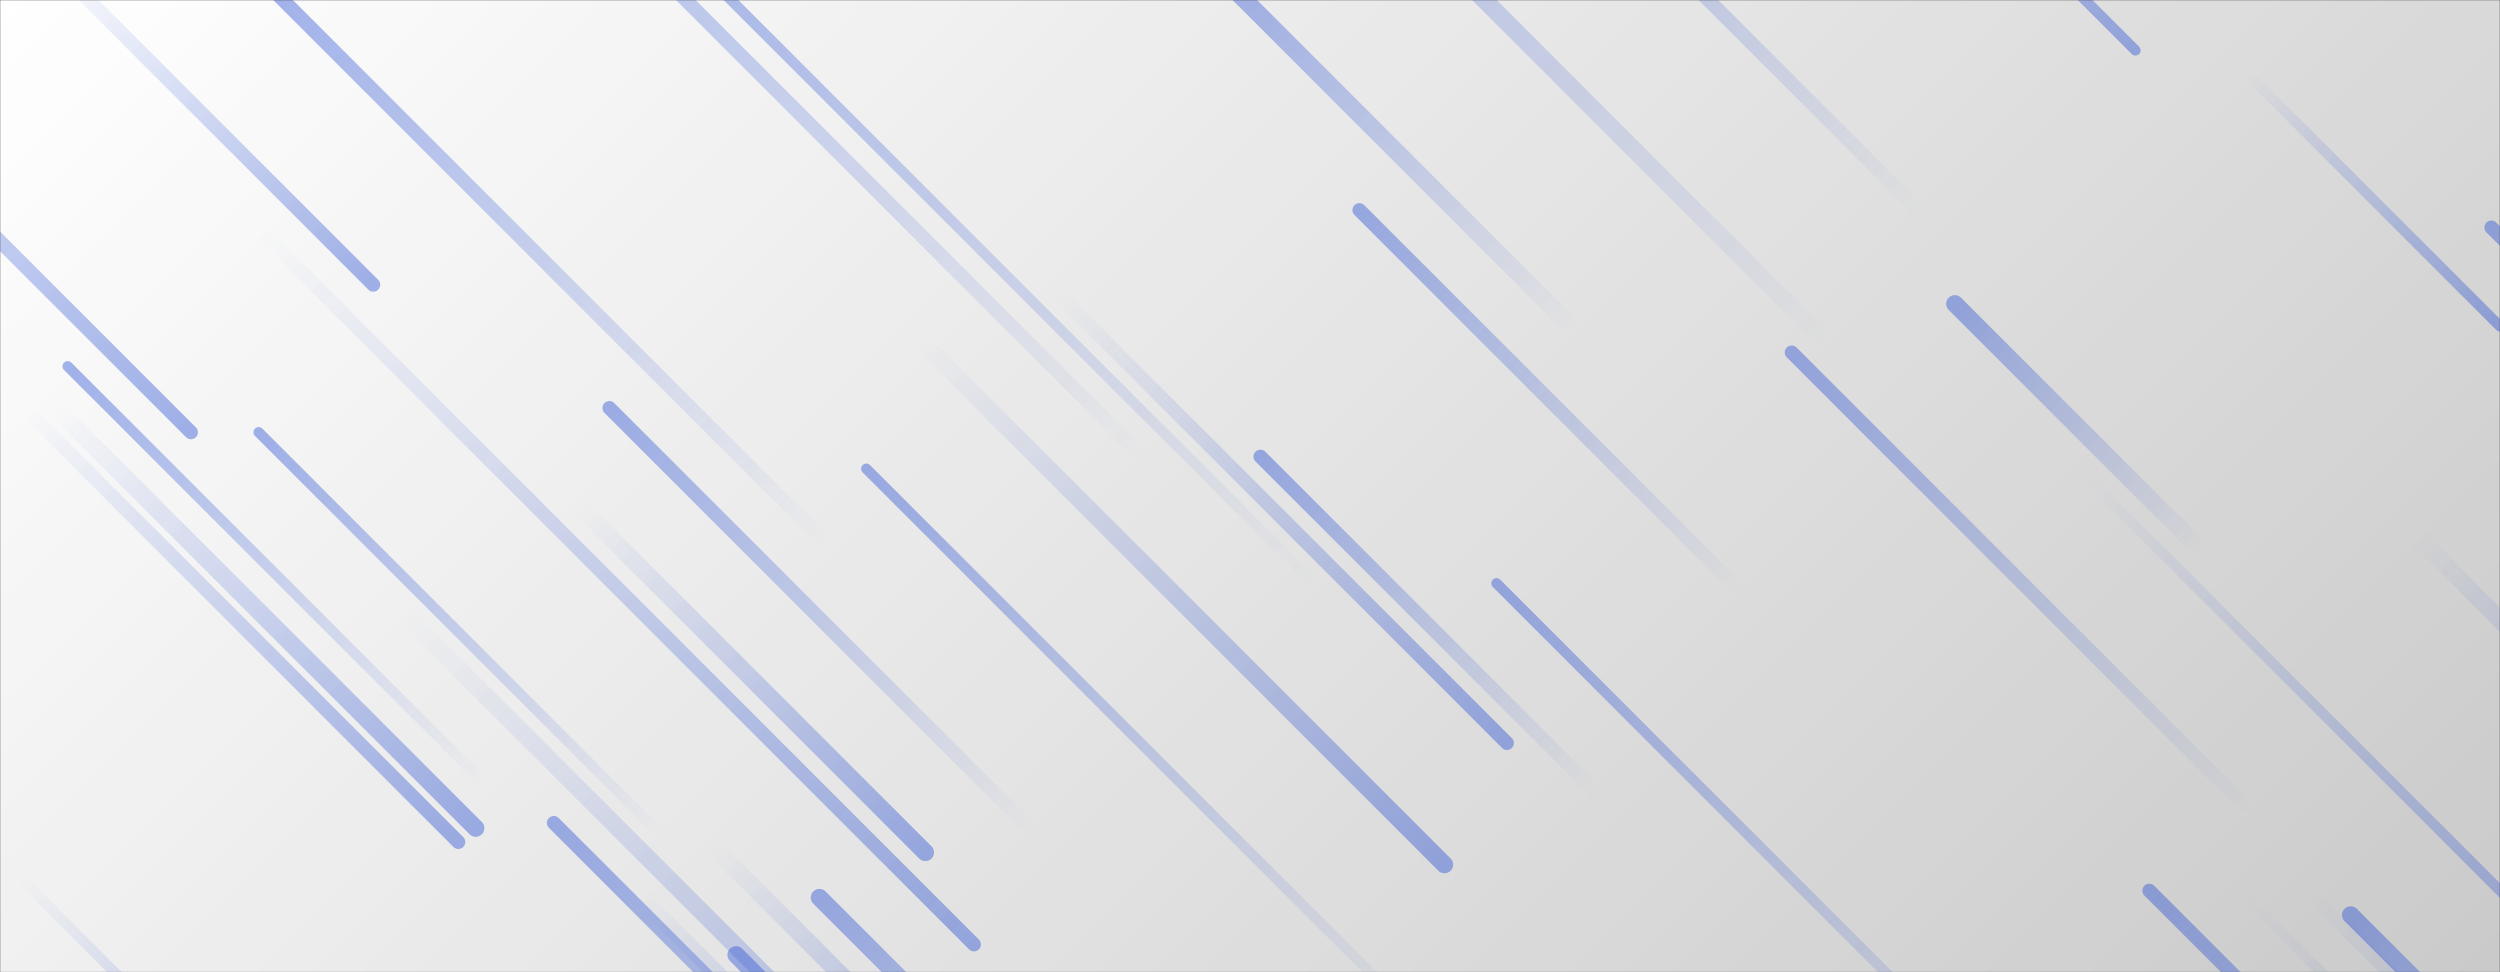 <svg xmlns="http://www.w3.org/2000/svg" version="1.1" xmlns:xlink="http://www.w3.org/1999/xlink" xmlns:svgjs="http://svgjs.com/svgjs" width="1440" height="560" preserveAspectRatio="none" viewBox="0 0 1440 560"><rect x="0" y="0" width="1440" height="560" fill="#333333" stroke="none"/><g mask="url(&quot;#SvgjsMask2819&quot;)" fill="none"><rect width="1440" height="560" x="0" y="0" fill="url(#SvgjsLinearGradient2820)"></rect><path d="M660 265L251 -144" stroke-width="8" stroke="url(#SvgjsLinearGradient2821)" stroke-linecap="round" class="TopLeft"></path><path d="M319 474L710 865" stroke-width="8" stroke="url(#SvgjsLinearGradient2821)" stroke-linecap="round" class="TopLeft"></path><path d="M110 249L-217 -78" stroke-width="8" stroke="url(#SvgjsLinearGradient2822)" stroke-linecap="round" class="BottomRight"></path><path d="M1230 29L974 -227" stroke-width="6" stroke="url(#SvgjsLinearGradient2822)" stroke-linecap="round" class="BottomRight"></path><path d="M1293 516L1629 852" stroke-width="6" stroke="url(#SvgjsLinearGradient2822)" stroke-linecap="round" class="BottomRight"></path><path d="M907 190L699 -18" stroke-width="10" stroke="url(#SvgjsLinearGradient2821)" stroke-linecap="round" class="TopLeft"></path><path d="M234 355L633 754" stroke-width="10" stroke="url(#SvgjsLinearGradient2822)" stroke-linecap="round" class="BottomRight"></path><path d="M369 517L546 694" stroke-width="10" stroke="url(#SvgjsLinearGradient2822)" stroke-linecap="round" class="BottomRight"></path><path d="M499 270L821 592" stroke-width="6" stroke="url(#SvgjsLinearGradient2821)" stroke-linecap="round" class="TopLeft"></path><path d="M39 211L279 451" stroke-width="6" stroke="url(#SvgjsLinearGradient2821)" stroke-linecap="round" class="TopLeft"></path><path d="M412 489L588 665" stroke-width="10" stroke="url(#SvgjsLinearGradient2822)" stroke-linecap="round" class="BottomRight"></path><path d="M215 164L27 -24" stroke-width="8" stroke="url(#SvgjsLinearGradient2822)" stroke-linecap="round" class="BottomRight"></path><path d="M1268 317L1126 175" stroke-width="10" stroke="url(#SvgjsLinearGradient2821)" stroke-linecap="round" class="TopLeft"></path><path d="M533 491L335 293" stroke-width="10" stroke="url(#SvgjsLinearGradient2822)" stroke-linecap="round" class="BottomRight"></path><path d="M472 517L708 753" stroke-width="10" stroke="url(#SvgjsLinearGradient2821)" stroke-linecap="round" class="TopLeft"></path><path d="M274 477L32 235" stroke-width="10" stroke="url(#SvgjsLinearGradient2822)" stroke-linecap="round" class="BottomRight"></path><path d="M783 121L1003 341" stroke-width="8" stroke="url(#SvgjsLinearGradient2821)" stroke-linecap="round" class="TopLeft"></path><path d="M530 196L832 498" stroke-width="10" stroke="url(#SvgjsLinearGradient2822)" stroke-linecap="round" class="BottomRight"></path><path d="M561 544L151 134" stroke-width="8" stroke="url(#SvgjsLinearGradient2822)" stroke-linecap="round" class="BottomRight"></path><path d="M1440 188L1294 42" stroke-width="6" stroke="url(#SvgjsLinearGradient2822)" stroke-linecap="round" class="BottomRight"></path><path d="M1106 122L832 -152" stroke-width="8" stroke="url(#SvgjsLinearGradient2821)" stroke-linecap="round" class="TopLeft"></path><path d="M1354 527L1607 780" stroke-width="10" stroke="url(#SvgjsLinearGradient2821)" stroke-linecap="round" class="TopLeft"></path><path d="M1238 513L1638 913" stroke-width="8" stroke="url(#SvgjsLinearGradient2821)" stroke-linecap="round" class="TopLeft"></path><path d="M1331 515L1598 782" stroke-width="8" stroke="url(#SvgjsLinearGradient2822)" stroke-linecap="round" class="BottomRight"></path><path d="M1393 310L1601 518" stroke-width="10" stroke="url(#SvgjsLinearGradient2822)" stroke-linecap="round" class="BottomRight"></path><path d="M381 481L149 249" stroke-width="6" stroke="url(#SvgjsLinearGradient2821)" stroke-linecap="round" class="TopLeft"></path><path d="M726 263L920 457" stroke-width="8" stroke="url(#SvgjsLinearGradient2821)" stroke-linecap="round" class="TopLeft"></path><path d="M758 337L350 -71" stroke-width="6" stroke="url(#SvgjsLinearGradient2821)" stroke-linecap="round" class="TopLeft"></path><path d="M351 235L594 478" stroke-width="8" stroke="url(#SvgjsLinearGradient2821)" stroke-linecap="round" class="TopLeft"></path><path d="M1052 197L656 -199" stroke-width="10" stroke="url(#SvgjsLinearGradient2821)" stroke-linecap="round" class="TopLeft"></path><path d="M476 313L161 -2" stroke-width="8" stroke="url(#SvgjsLinearGradient2821)" stroke-linecap="round" class="TopLeft"></path><path d="M1435 131L1587 283" stroke-width="8" stroke="url(#SvgjsLinearGradient2821)" stroke-linecap="round" class="TopLeft"></path><path d="M264 485L15 236" stroke-width="8" stroke="url(#SvgjsLinearGradient2822)" stroke-linecap="round" class="BottomRight"></path><path d="M1203 276L1528 601" stroke-width="6" stroke="url(#SvgjsLinearGradient2822)" stroke-linecap="round" class="BottomRight"></path><path d="M868 428L610 170" stroke-width="8" stroke="url(#SvgjsLinearGradient2822)" stroke-linecap="round" class="BottomRight"></path><path d="M1032 203L1296 467" stroke-width="8" stroke="url(#SvgjsLinearGradient2821)" stroke-linecap="round" class="TopLeft"></path><path d="M424 550L665 791" stroke-width="10" stroke="url(#SvgjsLinearGradient2821)" stroke-linecap="round" class="TopLeft"></path><path d="M12 506L211 705" stroke-width="6" stroke="url(#SvgjsLinearGradient2822)" stroke-linecap="round" class="BottomRight"></path><path d="M862 336L1184 658" stroke-width="6" stroke="url(#SvgjsLinearGradient2821)" stroke-linecap="round" class="TopLeft"></path></g><defs><mask id="SvgjsMask2819"><rect width="1440" height="560" fill="#ffffff"></rect></mask><linearGradient x1="15.28%" y1="-39.29%" x2="84.72%" y2="139.29%" gradientUnits="userSpaceOnUse" id="SvgjsLinearGradient2820"><stop stop-color="rgba(255, 255, 255, 1)" offset="0"></stop><stop stop-color="rgba(255, 255, 255, 0.74)" offset="1"></stop></linearGradient><linearGradient x1="100%" y1="100%" x2="0%" y2="0%" id="SvgjsLinearGradient2821"><stop stop-color="rgba(47, 85, 212, 0)" offset="0"></stop><stop stop-color="rgba(47, 85, 212, 0.44)" offset="1"></stop></linearGradient><linearGradient x1="0%" y1="0%" x2="100%" y2="100%" id="SvgjsLinearGradient2822"><stop stop-color="rgba(47, 85, 212, 0)" offset="0"></stop><stop stop-color="rgba(47, 85, 212, 0.44)" offset="1"></stop></linearGradient></defs></svg>